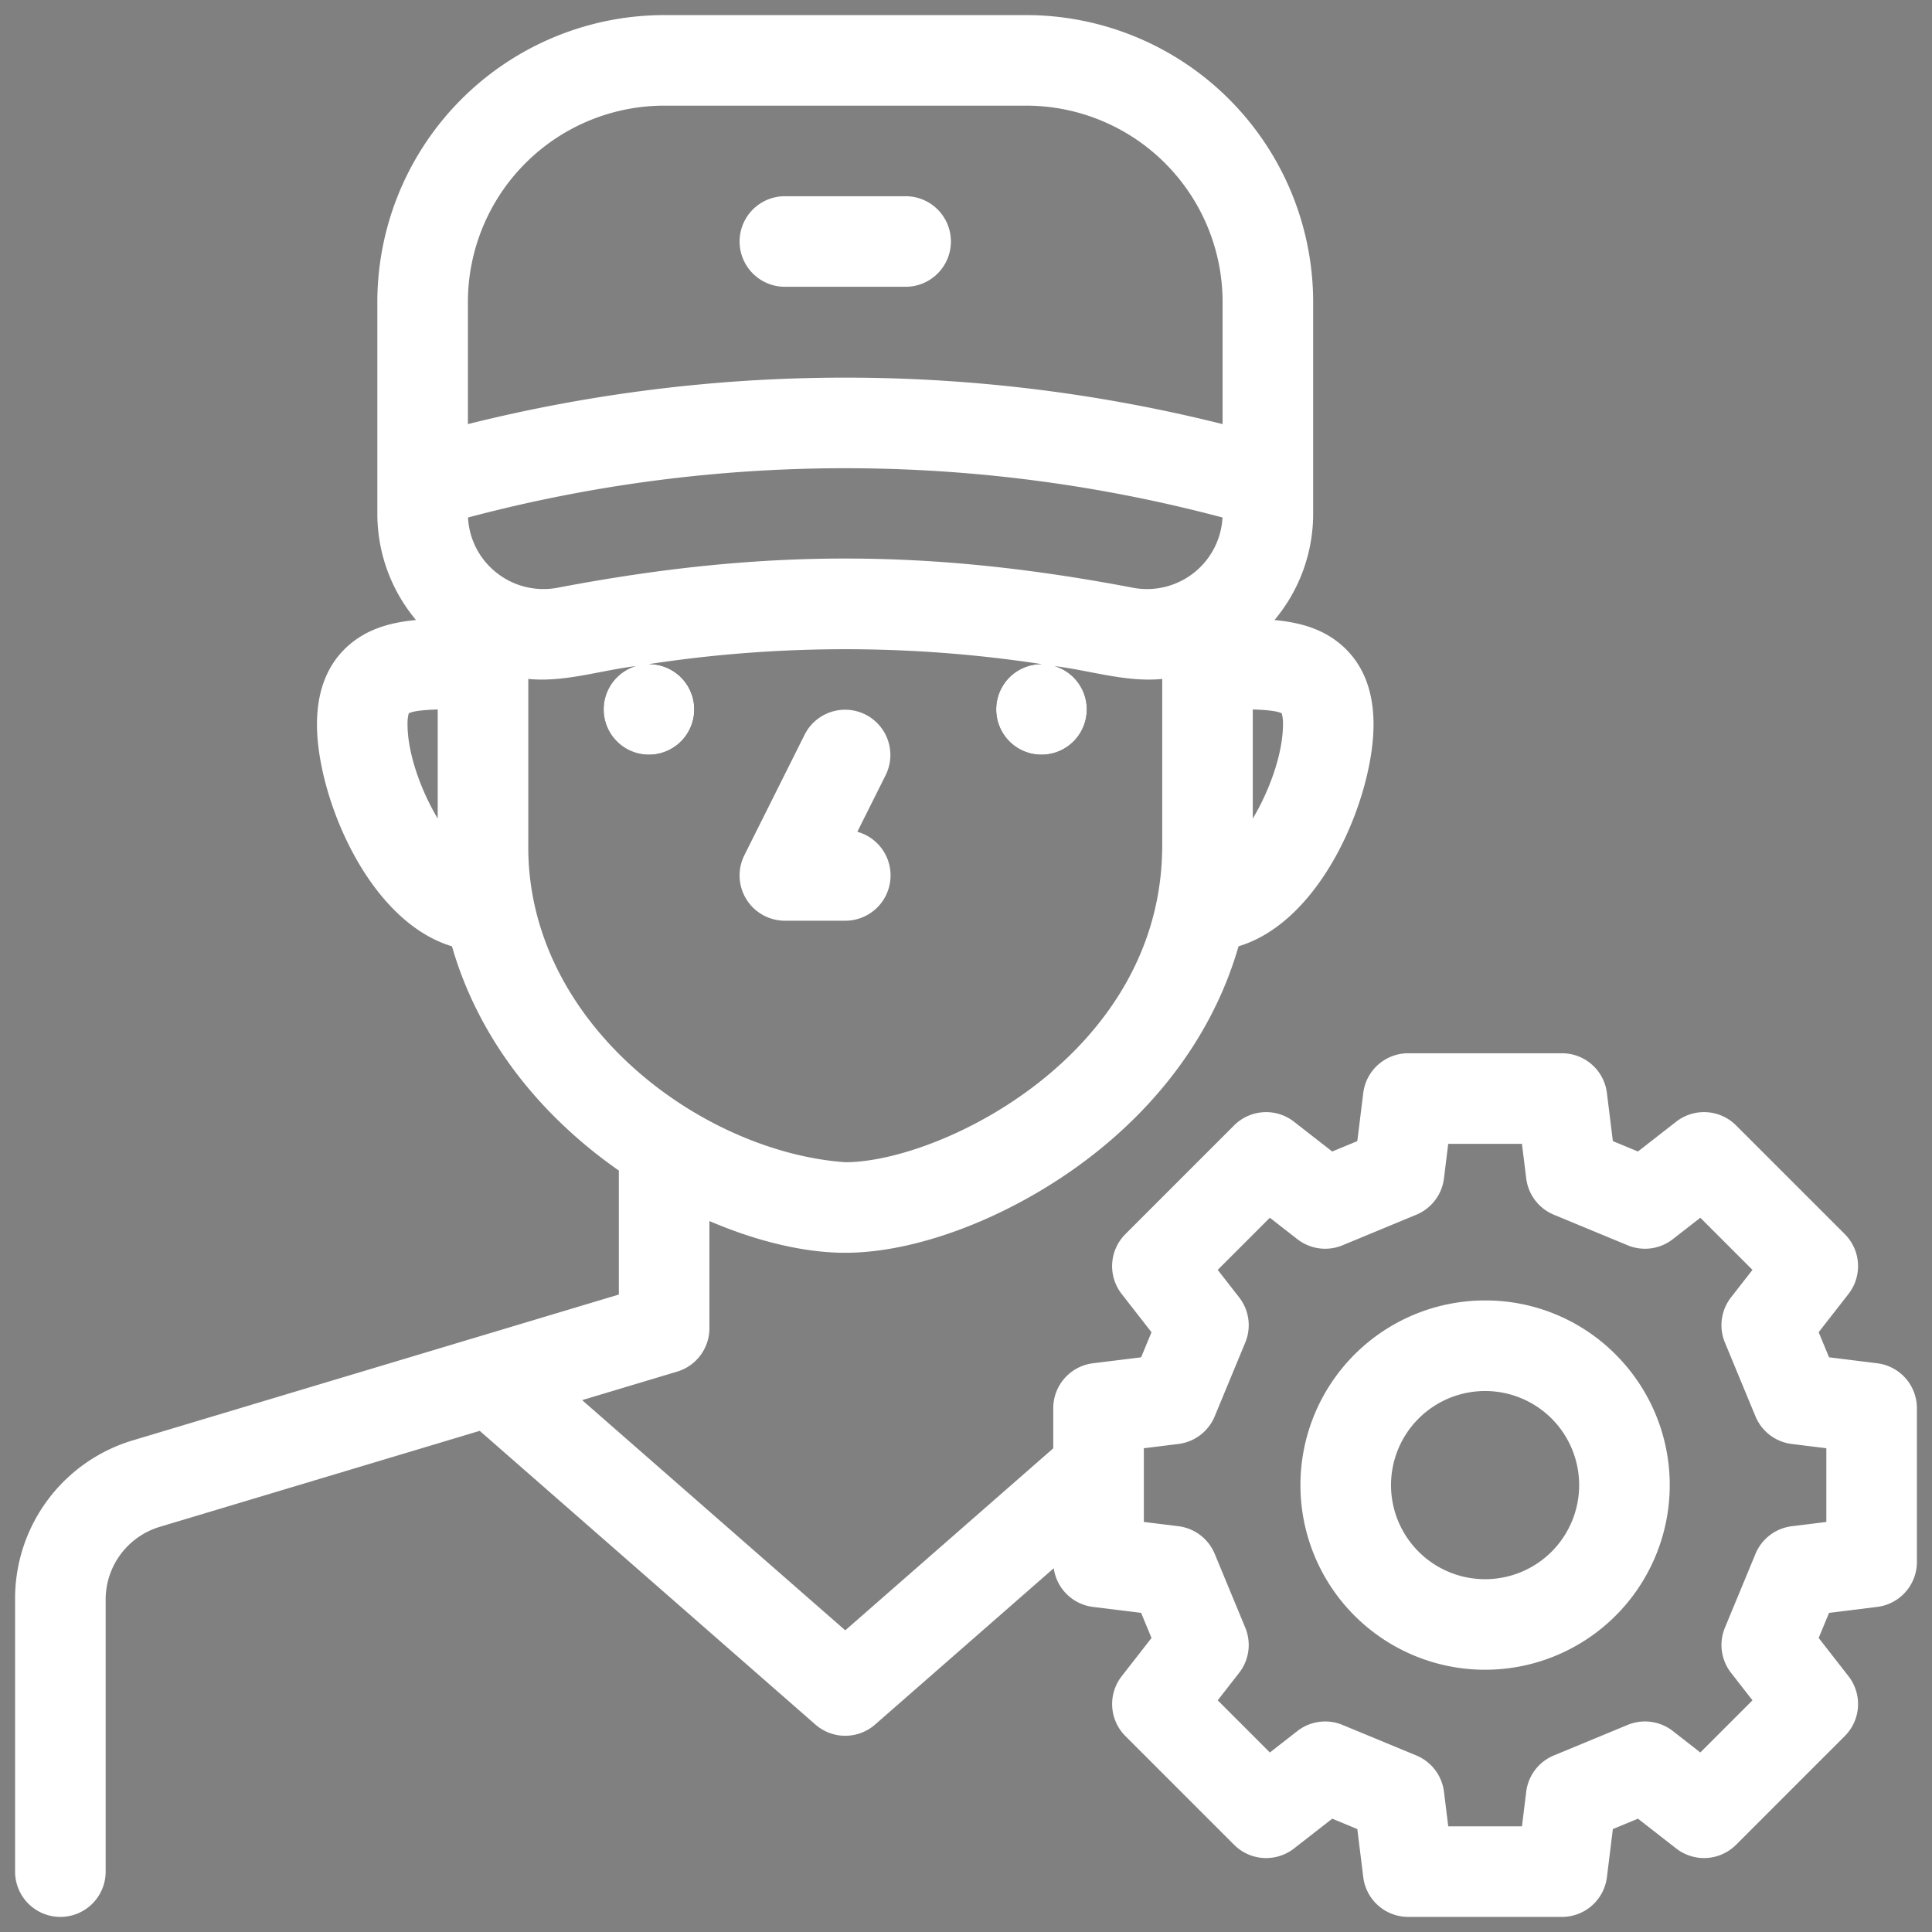 <?xml version="1.0"?>
<svg width="512" height="512" xmlns="http://www.w3.org/2000/svg" xmlns:svg="http://www.w3.org/2000/svg" xmlns:se="http://svg-edit.googlecode.com">
 <rect width="100%" height="100%" fill="#808080" stroke="none"/>
 <g class="layer">
  <title>Layer 1</title>
  <g data-name="30-technical" id="_30-technical">
   <g data-name="linear color" id="linear_color">
    <circle cx="276" cy="188" id="svg_1" r="12"/>
    <circle cx="172" cy="188" id="svg_2" r="12"/>
    <path d="m208,244l16,0a12,12 0 0 0 3.2,-23.568l7.533,-15.066a12,12 0 0 0 -21.466,-10.732l-16,32a12,12 0 0 0 10.733,17.366z" fill="#ffffff" id="svg_3"/>
    <path d="m208,76l32,0a12,12 0 0 0 0,-24l-32,0a12,12 0 0 0 0,24z" fill="#ffffff" id="svg_4"/>
    <path d="m497.474,361.279l-12.754,-1.579l-2.754,-6.649l7.9,-10.134a12,12 0 0 0 -0.977,-15.864l-28.817,-28.817a12,12 0 0 0 -15.864,-0.977l-10.134,7.9l-6.649,-2.754l-1.578,-12.754a12,12 0 0 0 -11.91,-10.526l-40.749,0a12,12 0 0 0 -11.909,10.526l-1.579,12.757l-6.649,2.754l-10.134,-7.9a12,12 0 0 0 -15.864,0.977l-28.817,28.817a12,12 0 0 0 -0.977,15.864l7.9,10.134l-2.754,6.649l-12.754,1.578a12,12 0 0 0 -10.526,11.909l0,10.628l-55.125,48.237l-69.728,-61.008l25.176,-7.553a12,12 0 0 0 8.552,-11.494l0,-28.412c12.5,5.364 25.1,8.412 36,8.412c20.515,0 47.039,-10.792 67.572,-27.493c18.293,-14.879 30.808,-33.4 36.654,-53.728c22.386,-6.734 35.774,-39.843 35.774,-58.779c0,-8.432 -2.462,-15.149 -7.317,-19.968c-5.184,-5.143 -11.717,-7.042 -18.928,-7.718a43.8,43.8 0 0 0 10.245,-28.2l0,-56.114a76.087,76.087 0 0 0 -76,-76l-96,0a76.087,76.087 0 0 0 -76,76l0,56.114a43.8,43.8 0 0 0 10.245,28.2c-7.209,0.677 -13.745,2.576 -18.928,7.718c-4.855,4.819 -7.317,11.536 -7.317,19.968c0,18.936 13.388,52.045 35.774,58.779c5.846,20.332 18.361,38.849 36.654,53.728c2.445,1.989 4.977,3.891 7.572,5.7l0,32.86l-128.648,38.599a43.728,43.728 0 0 0 -31.352,42.144l0,72.19a12,12 0 0 0 24,0l0,-72.19a20.127,20.127 0 0 1 14.248,-19.156l84.883,-25.465l88.969,77.842a12,12 0 0 0 15.8,0l47.355,-41.431a11.992,11.992 0 0 0 10.4,10.252l12.754,1.578l2.754,6.649l-7.9,10.134a12,12 0 0 0 0.977,15.864l28.817,28.817a12,12 0 0 0 15.864,0.977l10.134,-7.9l6.649,2.754l1.578,12.754a12,12 0 0 0 11.906,10.521l40.751,0a12,12 0 0 0 11.91,-10.526l1.578,-12.754l6.649,-2.754l10.134,7.9a12,12 0 0 0 15.864,-0.977l28.817,-28.817a12,12 0 0 0 0.977,-15.864l-7.9,-10.134l2.754,-6.649l12.754,-1.578a12,12 0 0 0 10.524,-11.908l0,-40.751a12,12 0 0 0 -10.526,-11.909zm-366.24,-209.786a19.9,19.9 0 0 1 -7.208,-14.347a389.1,389.1 0 0 1 199.948,0a20.021,20.021 0 0 1 -23.787,18.6c-27.057,-5.152 -51.623,-7.728 -76.187,-7.728s-49.13,2.576 -76.187,7.728a20.042,20.042 0 0 1 -16.579,-4.253zm208.766,40.507c0,7.608 -3.523,17.455 -8,24.928l0,-28.912c3.354,0.1 6.4,0.368 7.672,1.022a9.965,9.965 0 0 1 0.328,2.962zm-164,-164l96,0a52.059,52.059 0 0 1 52,52l0,32.393a412.069,412.069 0 0 0 -200,0l0,-32.393a52.059,52.059 0 0 1 52,-52zm-67.672,161.038c1.273,-0.654 4.318,-0.921 7.672,-1.022l0,28.912c-4.477,-7.473 -8,-17.32 -8,-24.928a9.965,9.965 0 0 1 0.328,-2.962zm31.672,34.962l0,-44.078c9.529,0.953 19.211,-2.275 28.482,-3.4a12,12 0 1 0 3.518,-0.522c-0.019,0 -0.038,0 -0.057,0a344.918,344.918 0 0 1 104.114,0c-0.019,0 -0.038,0 -0.057,0a12,12 0 1 0 3.518,0.526c9.241,1.121 19.009,4.349 28.482,3.4l0,44.074c0,55.421 -58.879,84 -84,84c-38.033,-2.7 -84.35,-36.715 -84,-84zm344,179.333l-9.165,1.134a12,12 0 0 0 -9.613,7.317l-8.1,19.567a12,12 0 0 0 1.624,11.97l5.679,7.283l-13.825,13.816l-7.283,-5.679a12,12 0 0 0 -11.97,-1.624l-19.567,8.1a12,12 0 0 0 -7.317,9.613l-1.13,9.17l-19.533,0l-1.134,-9.165a12,12 0 0 0 -7.317,-9.613l-19.567,-8.1a12,12 0 0 0 -11.97,1.624l-7.283,5.679l-13.821,-13.825l5.679,-7.283a12,12 0 0 0 1.624,-11.97l-8.105,-19.567a12,12 0 0 0 -9.613,-7.317l-9.165,-1.134l0,-19.529l9.165,-1.134a12,12 0 0 0 9.613,-7.317l8.105,-19.567a12,12 0 0 0 -1.624,-11.97l-5.679,-7.283l13.816,-13.816l7.283,5.679a12,12 0 0 0 11.97,1.624l19.567,-8.105a12,12 0 0 0 7.317,-9.613l1.134,-9.165l19.538,0l1.134,9.165a12,12 0 0 0 7.317,9.613l19.567,8.105a12,12 0 0 0 11.97,-1.624l7.283,-5.679l13.816,13.816l-5.679,7.283a12,12 0 0 0 -1.624,11.97l8.1,19.567a12,12 0 0 0 9.613,7.317l9.17,1.134l0,19.533z" fill="#ffffff" id="svg_5"/>
    <path d="m393.564,344.631a48.934,48.934 0 1 0 34.6,14.332a48.613,48.613 0 0 0 -34.6,-14.332zm17.636,66.569a24.934,24.934 0 1 1 0,-35.261a24.961,24.961 0 0 1 0,35.261z" fill="#ffffff" id="svg_6"/>
   </g>
  </g>
 </g>
</svg>